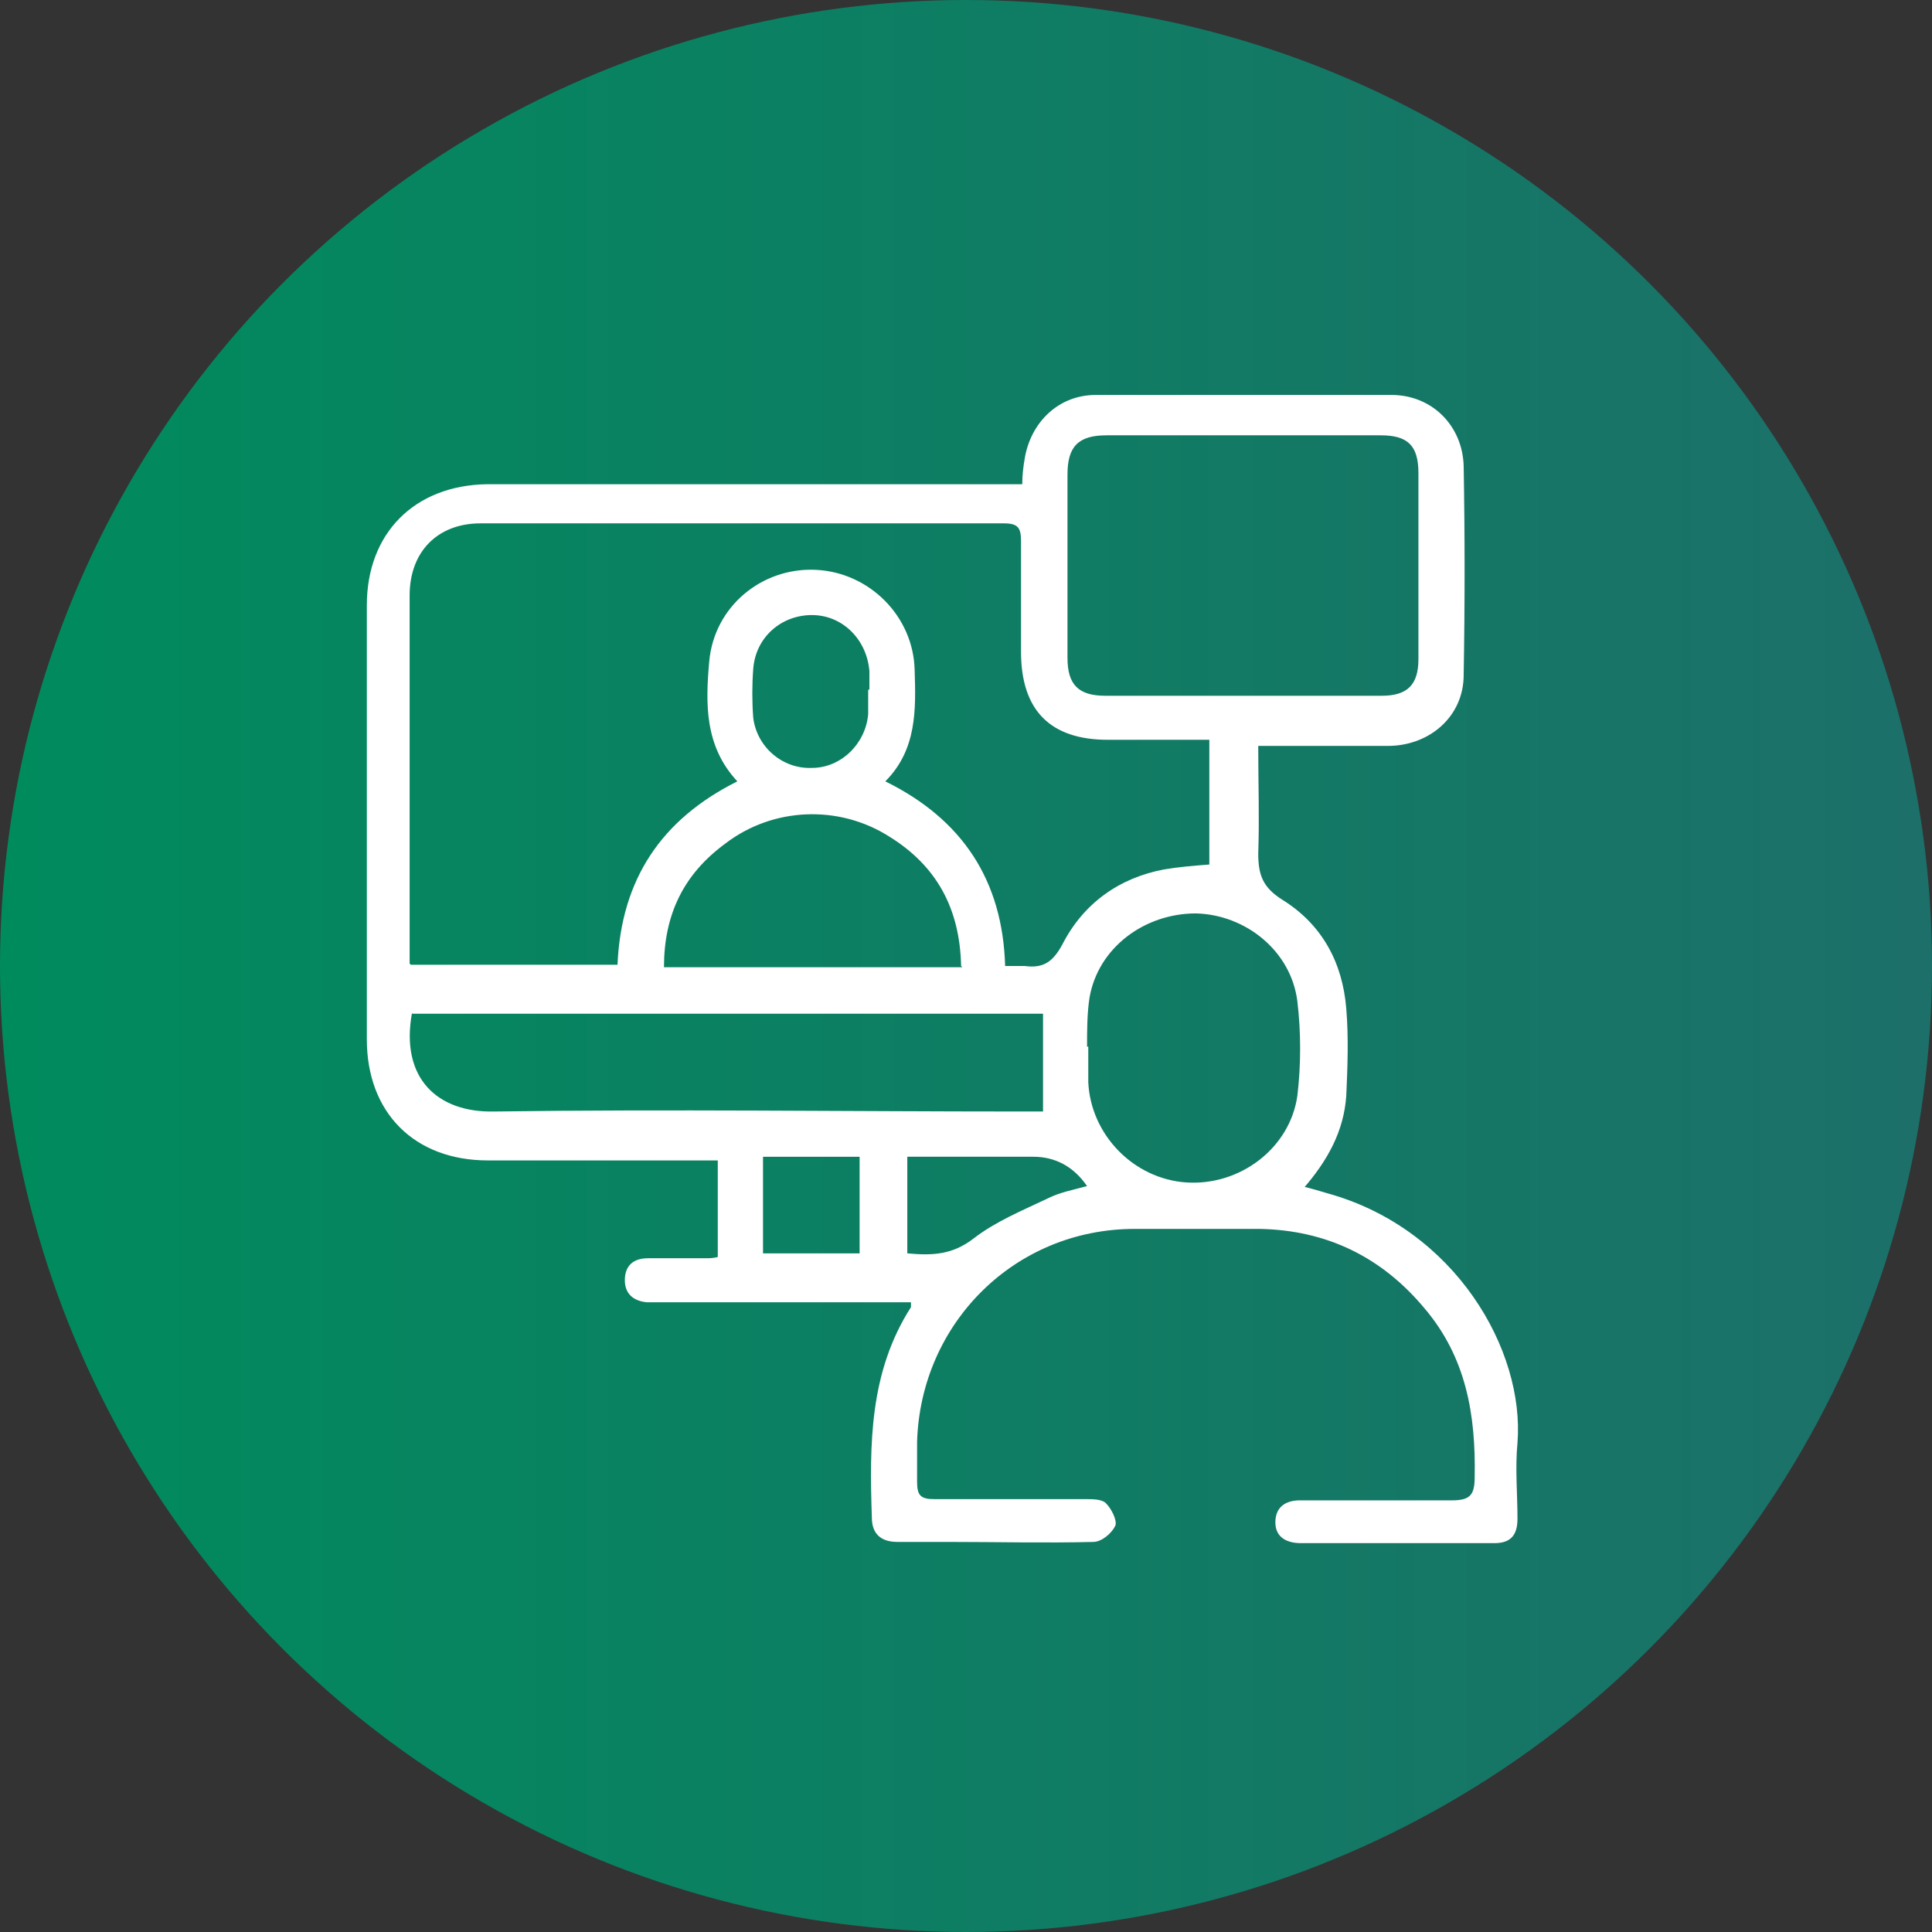 <?xml version="1.0" encoding="UTF-8"?>
<svg id="Layer_2" data-name="Layer 2" xmlns="http://www.w3.org/2000/svg" xmlns:xlink="http://www.w3.org/1999/xlink" viewBox="0 0 15.8 15.8">
  <rect x="0" y="0" width="15.8" height="15.8" fill="#333333" stroke="none"/>
  <defs>
    <style>
      .cls-1 {
        fill: url(#linear-gradient);
      }

      .cls-1, .cls-2 {
        stroke-width: 0px;
      }

      .cls-2 {
        fill: #fff;
      }
    </style>
    <linearGradient id="linear-gradient" x1="0" y1="7.9" x2="15.8" y2="7.9" gradientUnits="userSpaceOnUse">
      <stop offset="0" stop-color="#008b5d"/>
      <stop offset="1" stop-color="#1c7069"/>
    </linearGradient>
  </defs>
  <g id="OBJECTS">
    <g>
      <circle class="cls-1" cx="7.9" cy="7.9" r="7.9"/>
      <path class="cls-2" d="M7.03,10.25v-.79h-.79v.79h.79ZM7.42,10.25c.21.02.37.01.54-.12.18-.14.4-.23.61-.33.1-.05.21-.07.32-.1-.11-.16-.26-.24-.44-.24h-1.03v.8h0ZM7.11,5.64h0c0-.05,0-.1,0-.15-.02-.26-.22-.46-.47-.46-.25,0-.46.18-.48.44-.01.13-.01.27,0,.4.03.24.24.42.48.41.24,0,.44-.2.46-.44,0-.07,0-.13,0-.2ZM7.86,7.9c-.01-.47-.2-.82-.59-1.06-.41-.26-.95-.24-1.34.06-.34.25-.5.58-.5,1.01h2.44ZM8.9,8.56h0c0,.1,0,.2,0,.29.02.43.37.79.8.82.44.03.85-.28.91-.71.03-.25.03-.52,0-.77-.05-.41-.42-.71-.83-.72-.42,0-.8.28-.87.69-.02.13-.02.27-.02.4h0ZM3.37,8.28c-.1.54.21.82.67.81,1.44-.02,2.88,0,4.32,0h.17v-.8H3.37ZM10.18,3.56c-.38,0-.75,0-1.13,0-.23,0-.32.09-.32.32,0,.5,0,1,0,1.5,0,.22.09.31.31.31.75,0,1.51,0,2.26,0,.21,0,.3-.09.3-.3,0-.51,0-1.01,0-1.52,0-.23-.09-.31-.31-.31-.37,0-.74,0-1.12,0h0ZM3.36,7.89h1.69c.03-.7.36-1.19.98-1.5-.27-.29-.26-.64-.23-.98.04-.45.43-.77.87-.75.44.02.8.38.81.82.01.32.02.65-.24.91.63.31.96.81.98,1.51.06,0,.11,0,.16,0,.15.02.23-.03.31-.18.17-.33.46-.54.83-.61.12-.02.24-.03.37-.04v-1.02h-.83c-.47,0-.71-.24-.71-.72,0-.3,0-.6,0-.9,0-.11-.02-.15-.14-.15-1.43,0-2.85,0-4.28,0-.35,0-.58.23-.58.59,0,.29,0,.58,0,.87v2.14h0ZM10.64,9.7c.09.02.15.04.22.06,1.04.29,1.61,1.28,1.55,2.04-.02.21,0,.41,0,.62,0,.14-.06.2-.19.2-.53,0-1.06,0-1.58,0-.12,0-.21-.05-.21-.17,0-.13.09-.18.2-.18.41,0,.83,0,1.24,0,.15,0,.19-.04.19-.19.01-.51-.07-.98-.41-1.38-.35-.42-.8-.64-1.35-.65-.34,0-.68,0-1.02,0-.98,0-1.75.77-1.78,1.74,0,.11,0,.22,0,.33,0,.11.03.14.14.14.41,0,.83,0,1.24,0,.06,0,.14,0,.17.04.04.04.09.14.07.18-.03.06-.11.13-.18.13-.39.01-.79,0-1.18,0-.14,0-.28,0-.42,0-.14,0-.21-.07-.21-.2-.02-.6-.02-1.19.32-1.72,0,0,0-.02,0-.04-.05,0-.11,0-.16,0h-1.86s-.09,0-.14,0c-.11-.01-.18-.07-.18-.18,0-.12.07-.18.19-.18.15,0,.31,0,.47,0,.03,0,.06,0,.1-.01v-.79c-.06,0-.11,0-.17,0-.57,0-1.14,0-1.71,0-.6,0-.99-.39-.99-.99,0-1.18,0-2.37,0-3.55,0-.59.39-.98.98-.99,1.4,0,2.79,0,4.19,0h.19c0-.08.01-.15.02-.21.05-.3.28-.52.58-.52.81,0,1.61,0,2.42,0,.33,0,.58.25.59.58.01.57.01,1.14,0,1.71,0,.34-.28.58-.62.58-.29,0-.58,0-.87,0h-.19c0,.3.01.59,0,.88,0,.18.04.28.2.38.32.2.49.51.52.89.02.24.01.48,0,.71-.02.29-.15.53-.36.77h0Z"/>
    </g>
  </g>
</svg>